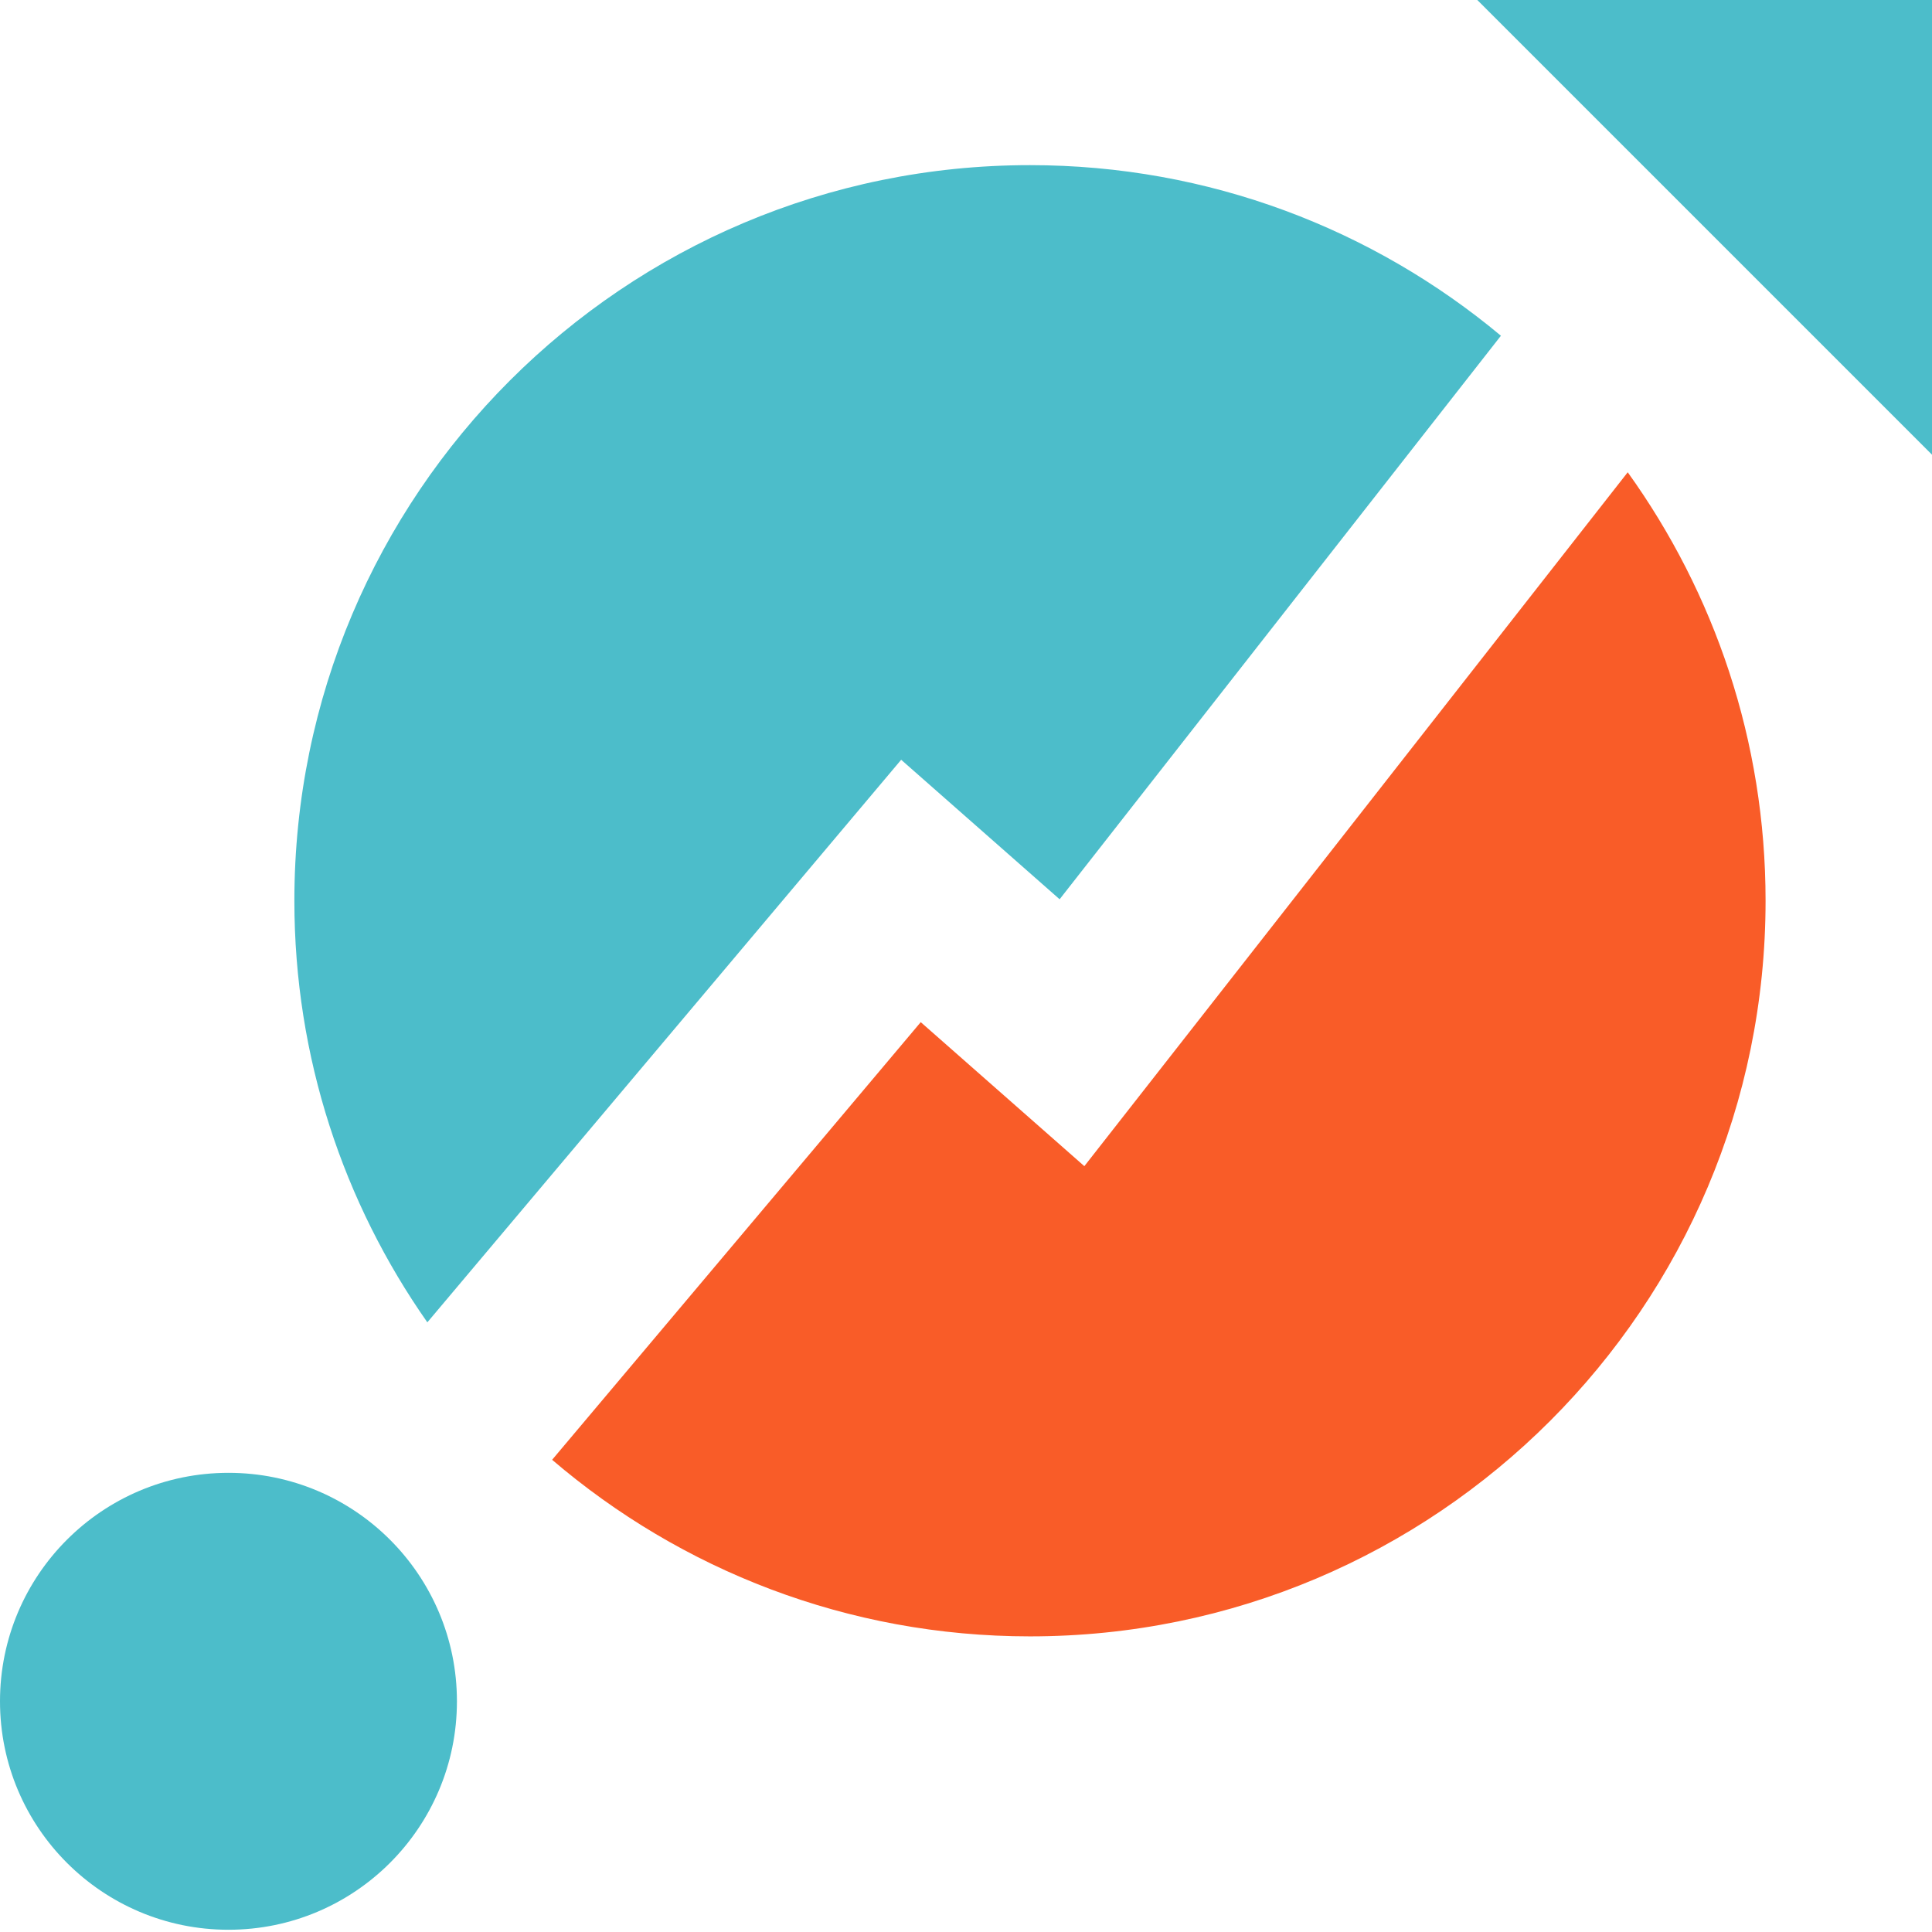<?xml version="1.0" encoding="UTF-8" standalone="no"?>
<!DOCTYPE svg PUBLIC "-//W3C//DTD SVG 1.1//EN" "http://www.w3.org/Graphics/SVG/1.1/DTD/svg11.dtd">
<svg width="100%" height="100%" viewBox="0 0 63 63" version="1.1" xmlns="http://www.w3.org/2000/svg" xmlns:xlink="http://www.w3.org/1999/xlink" xml:space="preserve" xmlns:serif="http://www.serif.com/" style="fill-rule:evenodd;clip-rule:evenodd;stroke-linejoin:round;stroke-miterlimit:2;">
    <rect id="Page-1" serif:id="Page 1" x="0" y="0" width="63" height="63" style="fill:none;"/>
    <clipPath id="_clip1">
        <rect id="Page-11" serif:id="Page 1" x="0" y="0" width="63" height="63"/>
    </clipPath>
    <g clip-path="url(#_clip1)">
        <g id="logo_color">
            <g transform="matrix(1,0,0,1,34.553,19.181)">
                <path d="M0,10.143L14.39,-8.233C10.229,-11.705 4.876,-13.796 -0.967,-13.796C-14.214,-13.796 -24.954,-3.057 -24.954,10.191C-24.954,15.307 -23.347,20.045 -20.618,23.939L-5.167,5.594L0,10.143Z" style="fill:rgb(76,189,202);fill-rule:nonzero;"/>
            </g>
            <g transform="matrix(1,0,0,1,35.359,30.733)">
                <path d="M0,7.294L-5.335,2.598L-17.355,16.869C-13.163,20.455 -7.723,22.627 -1.773,22.627C11.475,22.627 22.214,11.887 22.214,-1.361C22.214,-6.576 20.545,-11.398 17.719,-15.333L0,7.294Z" style="fill:rgb(249,92,40);fill-rule:nonzero;"/>
            </g>
            <g transform="matrix(0,-1,-1,0,7.45,48.027)">
                <path d="M-7.45,-7.45C-11.564,-7.45 -14.9,-4.115 -14.9,0C-14.9,4.114 -11.564,7.45 -7.45,7.45C-3.335,7.45 0,4.114 0,0C0,-4.115 -3.335,-7.45 -7.45,-7.45" style="fill:rgb(76,189,202);fill-rule:nonzero;"/>
            </g>
            <g transform="matrix(1,0,0,1,63,-0.073)">
                <path d="M0,14.9L-14.9,0L0,0L0,14.9Z" style="fill:rgb(76,189,202);fill-rule:nonzero;"/>
            </g>
        </g>
    </g>
</svg>
